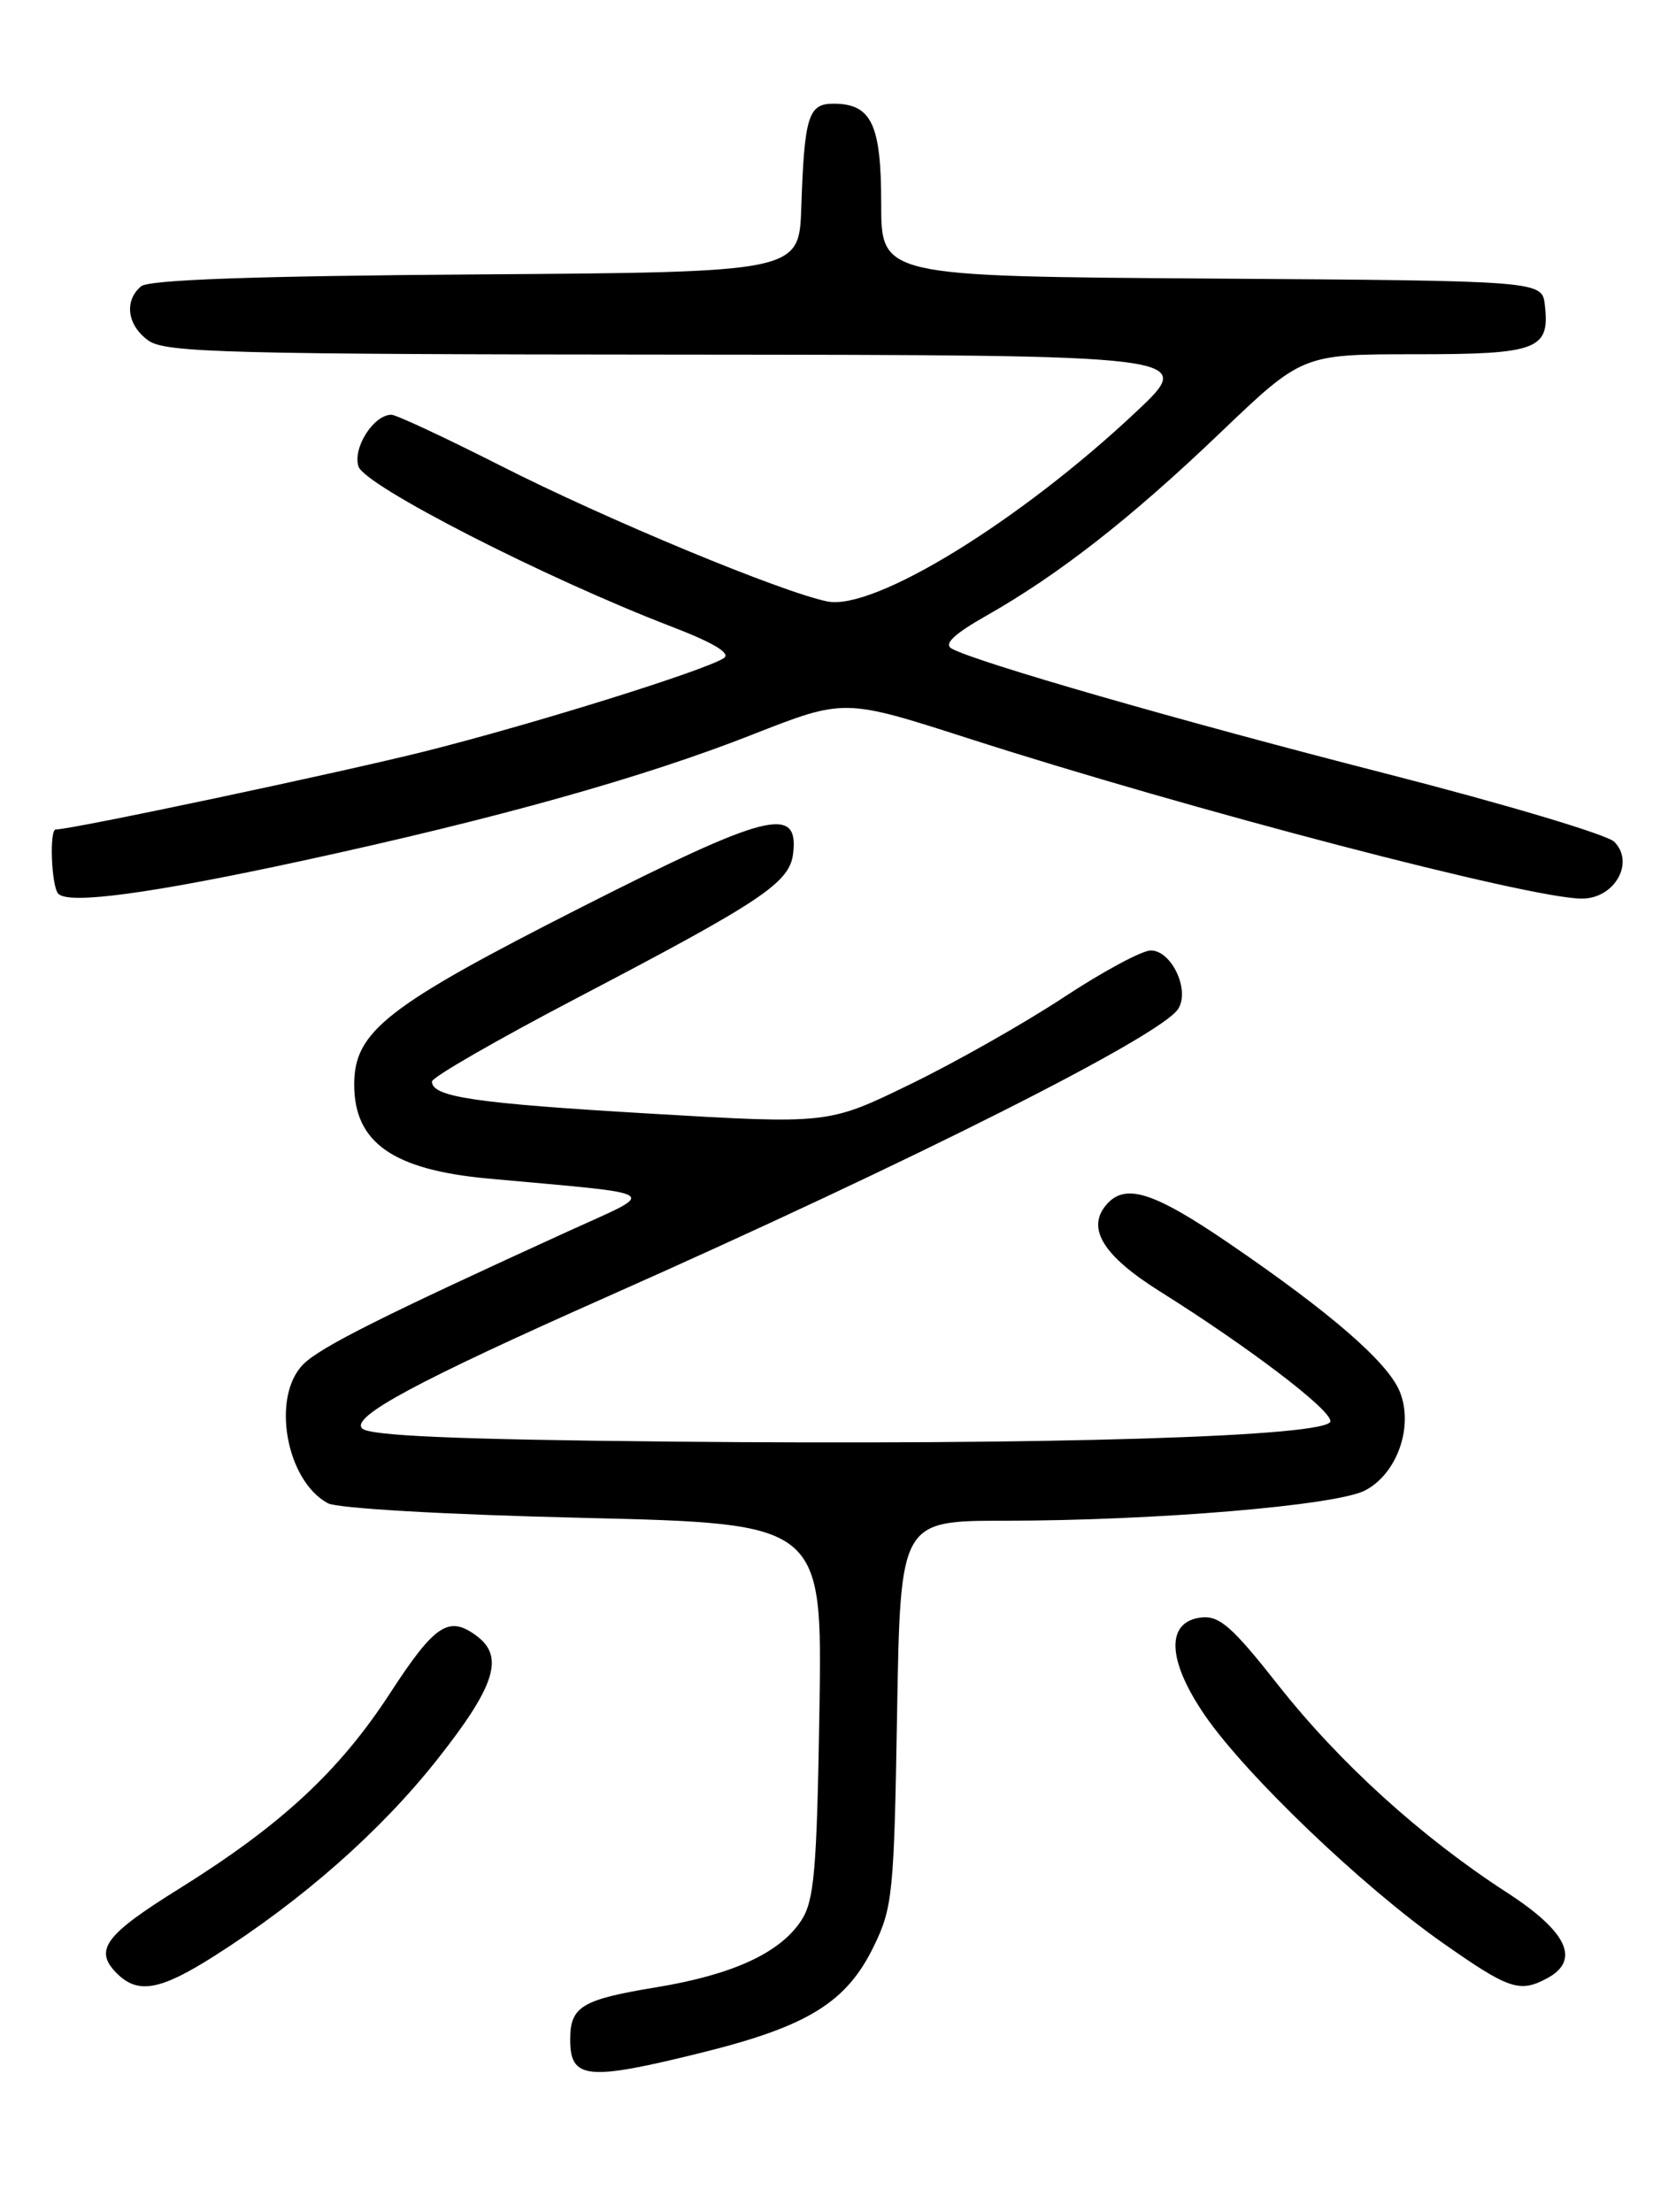 <?xml version="1.0" encoding="UTF-8" standalone="no"?>
<!DOCTYPE svg PUBLIC "-//W3C//DTD SVG 1.1//EN" "http://www.w3.org/Graphics/SVG/1.1/DTD/svg11.dtd" >
<svg xmlns="http://www.w3.org/2000/svg" xmlns:xlink="http://www.w3.org/1999/xlink" version="1.1" viewBox="0 0 194 256">
 <g >
 <path fill="currentColor"
d=" M 81.42 237.51 C 93.50 234.50 97.98 231.73 101.11 225.32 C 103.33 220.79 103.49 219.18 103.84 198.25 C 104.22 176.00 104.22 176.00 116.36 176.00 C 133.72 175.99 154.64 174.24 158.00 172.50 C 161.74 170.56 163.67 165.04 162.01 161.02 C 160.60 157.63 154.02 151.92 142.24 143.88 C 133.43 137.87 130.19 136.87 128.01 139.49 C 125.76 142.20 127.73 145.36 134.23 149.44 C 144.54 155.91 154.00 163.10 154.00 164.48 C 154.00 166.27 121.43 167.27 77.30 166.84 C 52.82 166.60 42.76 166.17 41.92 165.32 C 40.58 163.98 48.22 159.87 70.29 150.07 C 105.72 134.34 134.41 119.88 136.38 116.76 C 137.76 114.57 135.61 110.00 133.20 110.00 C 132.19 110.00 127.63 112.45 123.07 115.46 C 118.51 118.46 110.53 122.98 105.33 125.50 C 95.89 130.10 95.89 130.10 75.19 128.88 C 54.97 127.69 50.00 126.96 50.00 125.17 C 50.00 124.68 57.54 120.34 66.75 115.52 C 88.27 104.26 91.42 102.16 91.81 98.75 C 92.46 93.17 88.80 94.10 67.45 104.92 C 44.74 116.44 41.00 119.35 41.00 125.52 C 41.00 132.24 45.48 135.38 56.50 136.40 C 77.17 138.29 76.28 137.71 65.84 142.47 C 44.20 152.34 37.10 155.90 35.11 157.89 C 31.37 161.63 33.10 171.38 37.96 173.98 C 39.07 174.57 51.70 175.30 67.55 175.67 C 95.19 176.33 95.19 176.33 94.85 197.96 C 94.55 216.57 94.25 219.97 92.74 222.28 C 90.29 226.02 84.81 228.54 76.00 229.99 C 67.32 231.42 66.00 232.22 66.00 236.04 C 66.00 240.67 67.95 240.86 81.42 237.51 Z  M 24.80 226.38 C 35.01 219.90 44.05 211.93 50.59 203.66 C 57.27 195.22 58.39 191.78 55.25 189.39 C 51.97 186.90 50.37 187.94 45.15 195.96 C 39.26 205.01 32.52 211.25 20.70 218.61 C 12.12 223.95 10.84 225.69 13.52 228.38 C 15.96 230.82 18.52 230.37 24.80 226.38 Z  M 179.07 228.96 C 182.98 226.87 181.44 223.57 174.43 219.03 C 164.54 212.63 155.04 204.02 147.94 195.00 C 142.61 188.24 141.15 186.96 139.03 187.20 C 134.91 187.69 135.09 192.16 139.50 198.57 C 144.27 205.48 157.69 218.33 166.97 224.84 C 174.65 230.24 175.90 230.66 179.07 228.96 Z  M 35.00 99.62 C 57.50 94.74 74.47 89.99 87.11 85.01 C 97.73 80.84 97.73 80.84 111.98 85.42 C 137.76 93.72 177.10 104.00 183.11 104.00 C 186.89 104.00 189.26 99.83 186.85 97.42 C 186.02 96.59 174.12 93.04 160.42 89.53 C 136.52 83.41 113.00 76.64 110.15 75.06 C 109.21 74.54 110.43 73.38 114.15 71.27 C 122.56 66.50 130.86 60.02 141.20 50.13 C 150.75 41.00 150.75 41.00 163.75 41.00 C 178.02 41.00 179.41 40.47 178.82 35.31 C 178.50 32.50 178.50 32.50 140.25 32.24 C 102.00 31.98 102.00 31.98 102.00 23.56 C 102.00 14.35 100.87 12.00 96.45 12.00 C 93.56 12.00 93.11 13.49 92.75 24.00 C 92.50 31.50 92.50 31.50 55.09 31.76 C 29.50 31.94 17.25 32.38 16.34 33.13 C 14.32 34.81 14.73 37.70 17.22 39.44 C 19.17 40.81 26.76 41.01 78.97 41.04 C 138.50 41.09 138.50 41.09 131.50 47.67 C 118.03 60.34 101.18 70.69 95.78 69.61 C 90.51 68.55 70.16 60.11 57.91 53.88 C 51.53 50.65 45.86 48.00 45.31 48.00 C 43.25 48.00 40.81 51.83 41.49 53.98 C 42.20 56.21 63.09 66.90 77.78 72.54 C 82.64 74.41 84.64 75.62 83.78 76.17 C 81.54 77.62 61.94 83.74 49.34 86.92 C 39.56 89.38 8.32 96.00 6.45 96.00 C 5.69 96.00 5.95 102.62 6.75 103.44 C 7.97 104.70 17.45 103.42 35.00 99.62 Z "/>
</g>
</svg>